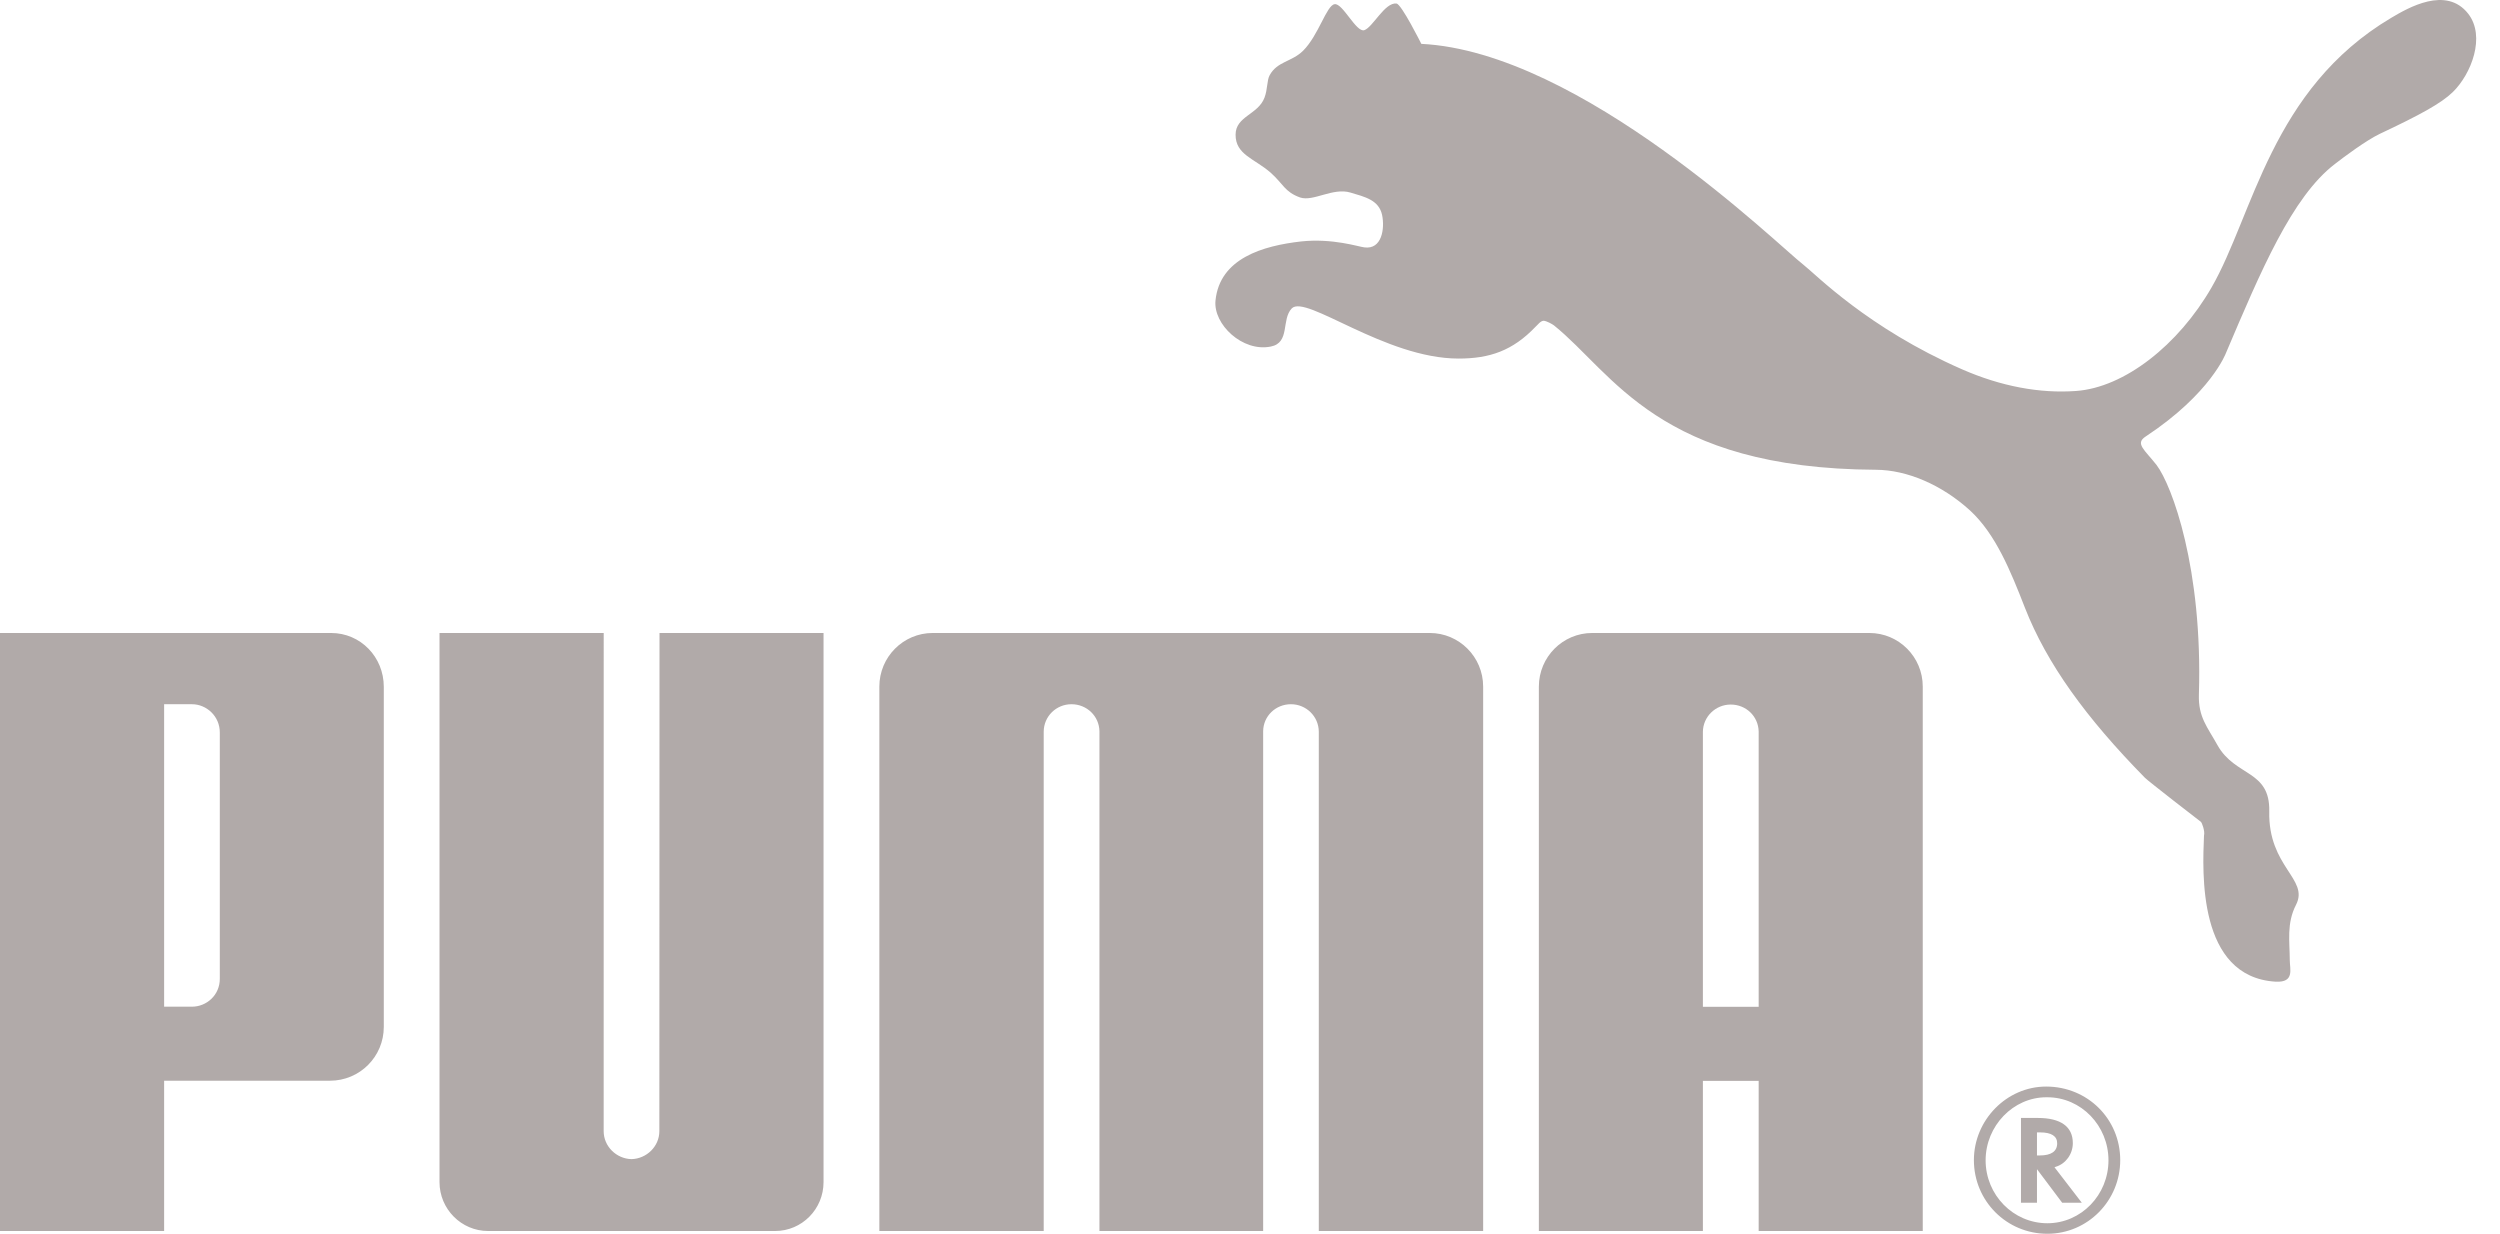 <svg width="77" height="38" viewBox="0 0 77 38" fill="none" xmlns="http://www.w3.org/2000/svg">
<path d="M41.105 0.129C40.855 0.167 40.615 1.086 40.133 1.565C39.78 1.91 39.34 1.888 39.106 2.316C39.018 2.475 39.046 2.747 38.946 3.009C38.749 3.532 38.056 3.579 38.056 4.148C38.053 4.764 38.634 4.881 39.136 5.318C39.529 5.669 39.567 5.911 40.042 6.082C40.447 6.22 41.051 5.769 41.594 5.931C42.04 6.064 42.467 6.16 42.568 6.618C42.657 7.04 42.562 7.695 42.021 7.619C41.839 7.599 41.048 7.333 40.077 7.436C38.905 7.569 37.567 7.952 37.437 9.258C37.365 9.988 38.268 10.85 39.14 10.674C39.743 10.556 39.458 9.844 39.786 9.499C40.217 9.056 42.657 11.044 44.925 11.044C45.88 11.044 46.59 10.803 47.295 10.064C47.361 10.008 47.441 9.886 47.543 9.879C47.639 9.886 47.807 9.981 47.862 10.022C49.689 11.49 51.07 14.435 57.783 14.469C58.727 14.474 59.803 14.925 60.681 15.726C61.465 16.451 61.923 17.577 62.368 18.72C63.039 20.435 64.244 22.104 66.069 23.961C66.169 24.06 67.672 25.228 67.792 25.316C67.811 25.328 67.921 25.592 67.883 25.739C67.838 26.852 67.677 30.09 70.09 30.236C70.68 30.266 70.525 29.851 70.525 29.566C70.524 29.002 70.421 28.442 70.719 27.865C71.125 27.071 69.856 26.705 69.893 24.988C69.92 23.709 68.845 23.927 68.299 22.952C67.985 22.387 67.705 22.087 67.726 21.396C67.848 17.508 66.898 14.953 66.424 14.325C66.055 13.852 65.749 13.663 66.087 13.444C68.101 12.114 68.558 10.876 68.558 10.876C69.629 8.358 70.593 6.059 71.92 5.047C72.188 4.838 72.874 4.326 73.295 4.124C74.534 3.54 75.186 3.186 75.546 2.836C76.116 2.281 76.566 1.123 76.02 0.422C75.341 -0.444 74.167 0.243 73.649 0.55C69.946 2.747 69.4 6.624 68.118 8.85C67.095 10.629 65.431 11.935 63.944 12.042C62.828 12.124 61.627 11.899 60.429 11.374C57.518 10.098 55.925 8.449 55.55 8.158C54.768 7.555 48.696 1.595 43.777 1.351C43.777 1.351 43.167 0.129 43.013 0.109C42.653 0.063 42.285 0.839 42.021 0.929C41.773 1.012 41.355 0.088 41.105 0.129V0.129ZM19.449 35.701C18.986 35.69 18.593 35.31 18.593 34.84L18.594 19.496H13.537V36.41C13.537 37.238 14.209 37.915 15.033 37.915H23.872C24.702 37.915 25.365 37.238 25.365 36.41V19.496H20.313L20.308 34.84C20.308 35.31 19.915 35.69 19.449 35.701ZM36.381 19.496H28.727C27.822 19.496 27.084 20.233 27.084 21.148V37.915H32.146V22.535C32.149 22.063 32.531 21.69 33.001 21.69C33.474 21.69 33.853 22.055 33.863 22.521V37.915H38.905V22.521C38.911 22.055 39.29 21.69 39.761 21.69C40.229 21.69 40.615 22.063 40.619 22.534V37.915H45.681V21.148C45.681 20.233 44.942 19.496 44.036 19.496H36.381ZM6.77 22.567C6.773 22.055 6.356 21.69 5.913 21.69H5.055V31.006H5.913C6.36 31.006 6.774 30.651 6.77 30.141V22.567ZM10.163 33.286H5.055V37.915H0V19.496H10.196C11.108 19.496 11.821 20.238 11.821 21.155V31.627C11.821 32.546 11.081 33.286 10.163 33.286ZM63.026 33.796C62.01 33.796 61.157 34.674 61.157 35.738C61.157 36.805 62.01 37.676 63.059 37.676C64.099 37.676 64.941 36.805 64.941 35.738C64.941 34.672 64.099 33.796 63.059 33.796H63.026ZM65.303 35.732C65.303 36.983 64.3 38 63.059 38C61.804 38 60.796 36.99 60.796 35.732C60.796 34.498 61.804 33.466 63.021 33.466C64.3 33.466 65.303 34.467 65.303 35.732Z" fill="#B1AAA9"/>
<path d="M62.825 35.588C63.176 35.588 63.361 35.463 63.361 35.214C63.361 34.992 63.182 34.878 62.84 34.878H62.739V35.588H62.825ZM64.119 37.044H63.515L62.739 36.011V37.044H62.246V34.433H62.765C63.469 34.433 63.843 34.699 63.843 35.208C63.843 35.547 63.622 35.848 63.314 35.938L63.278 35.951L64.119 37.044ZM54.167 31.009V22.528C54.155 22.059 53.777 21.7 53.306 21.7C52.839 21.7 52.453 22.074 52.449 22.541V31.009H54.167ZM54.167 37.915V33.291H52.449V37.915H47.397V21.148C47.397 20.233 48.135 19.496 49.04 19.496H57.576C58.484 19.496 59.221 20.233 59.221 21.148V37.915L54.167 37.915Z" fill="#B1AAA9"/>
</svg>
